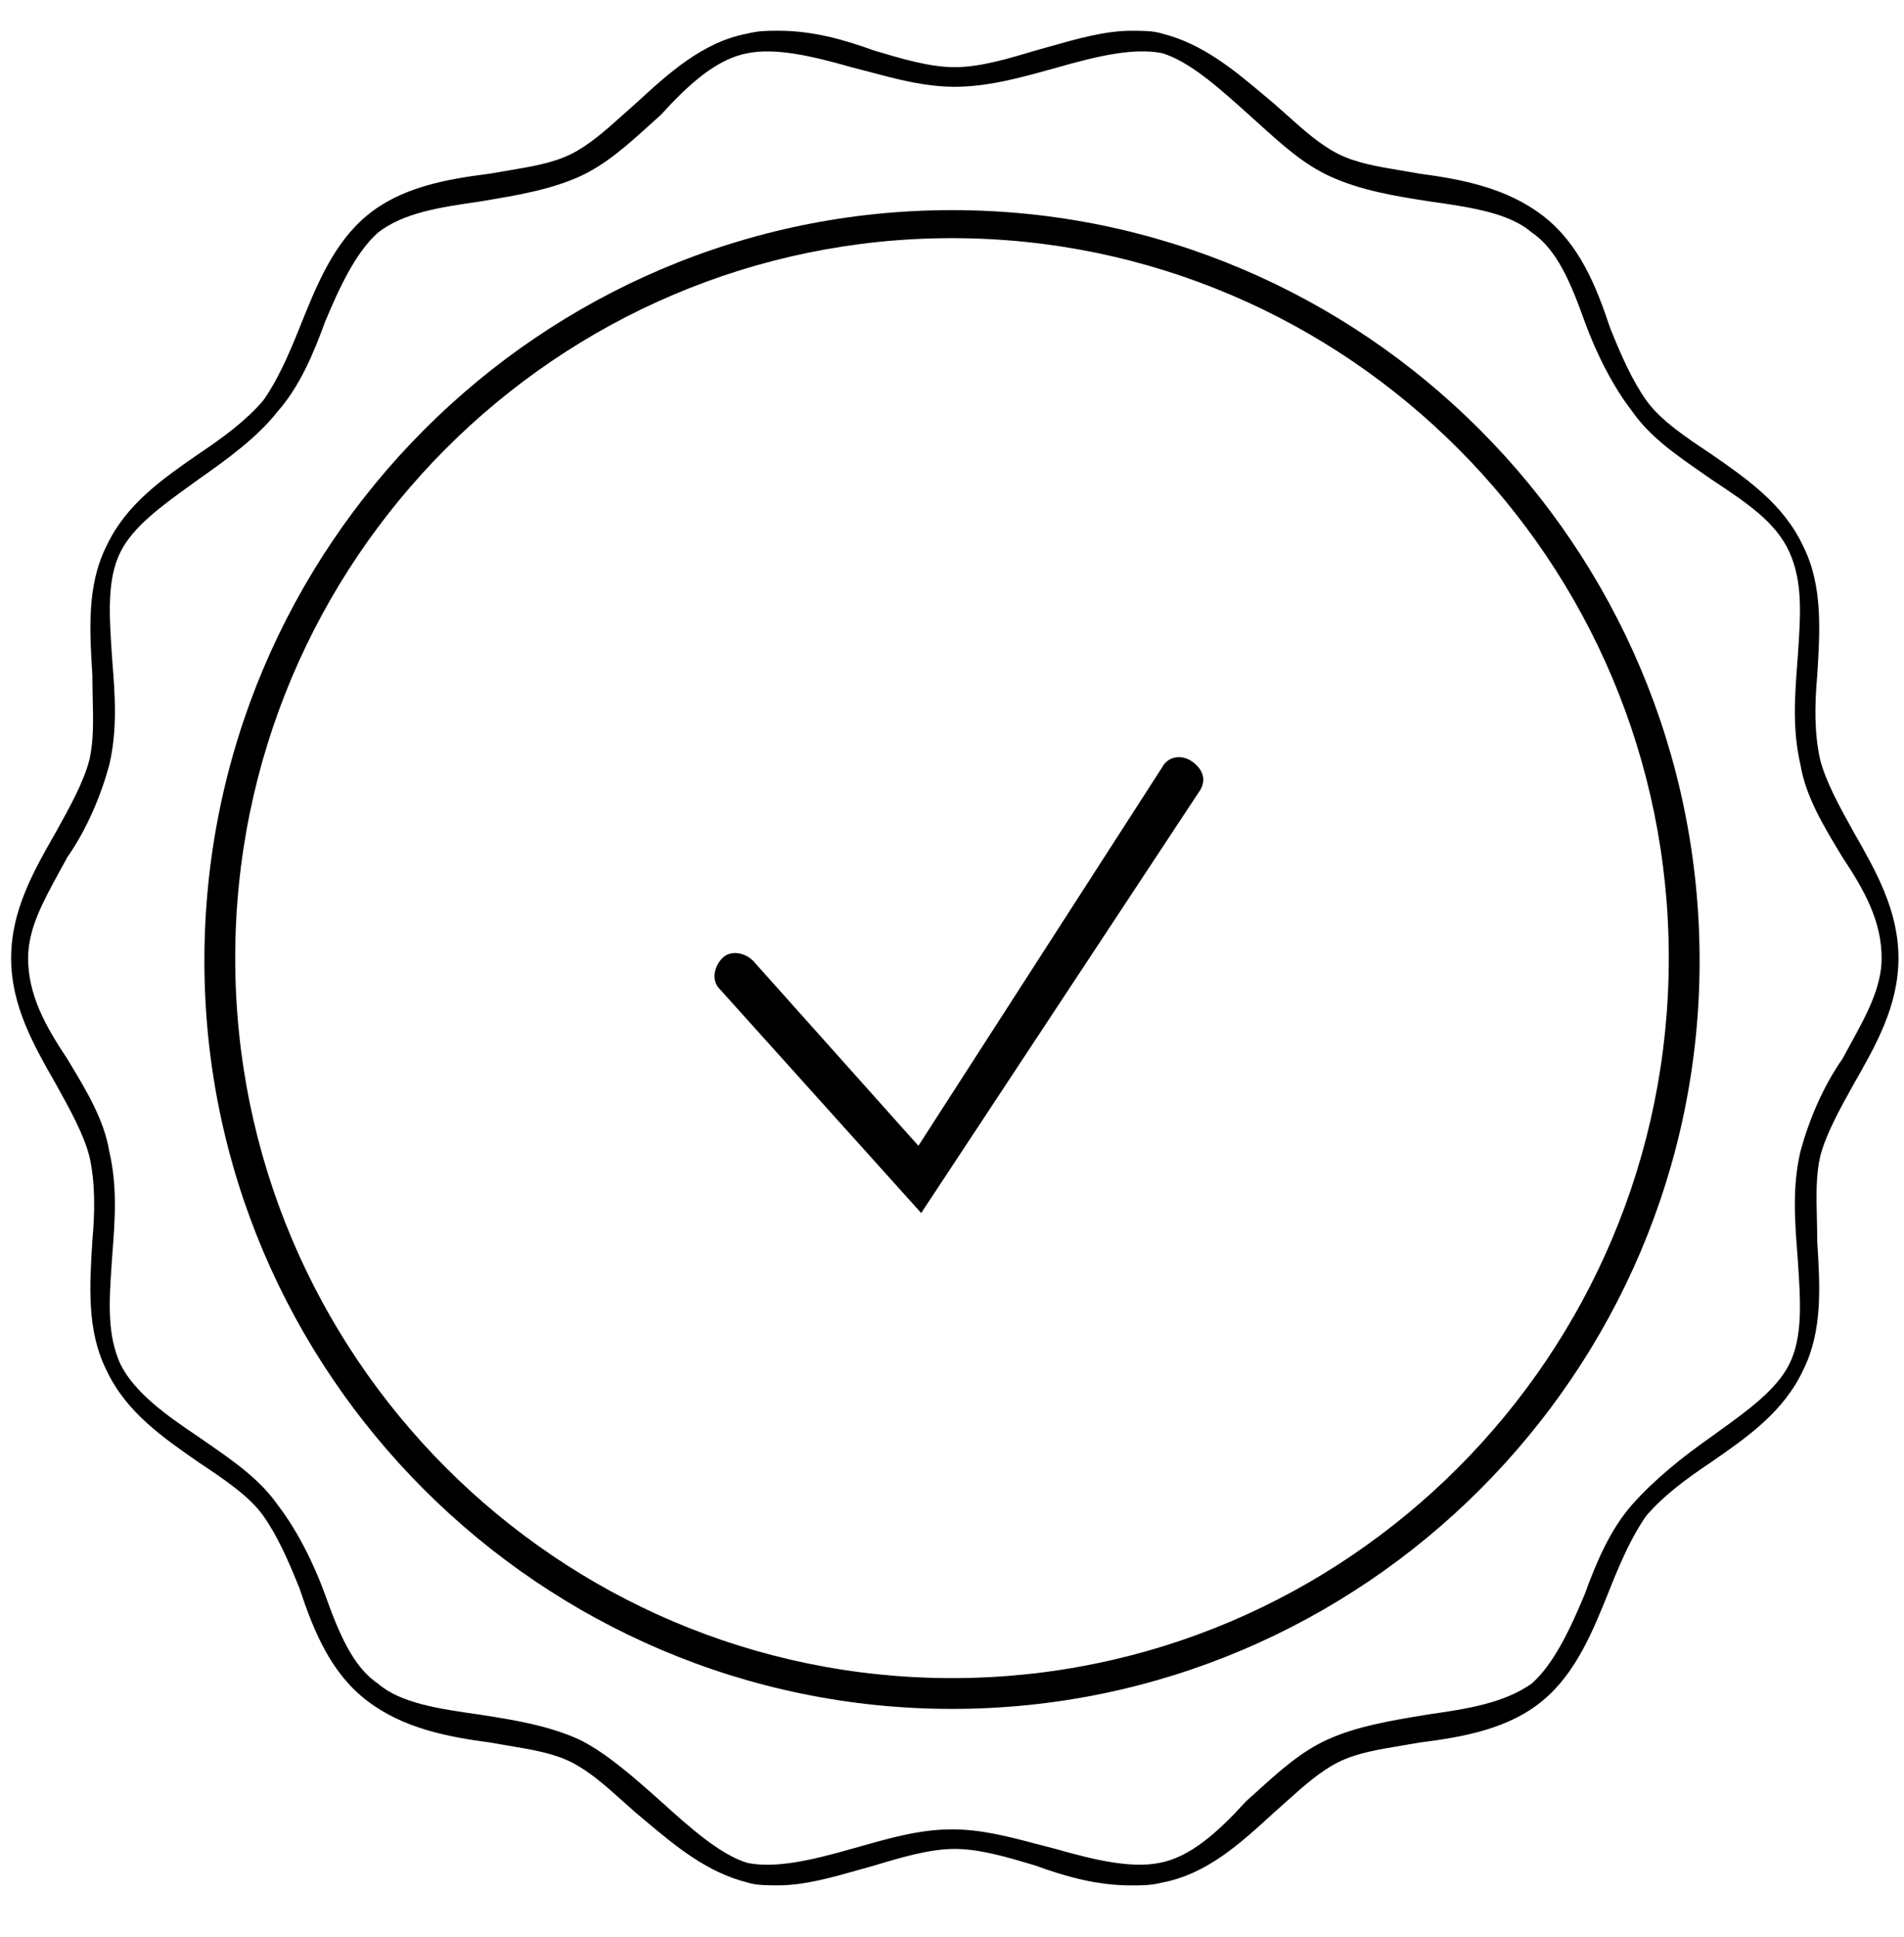 <svg fill="none" height="61" viewBox="0 0 60 61" width="60" xmlns="http://www.w3.org/2000/svg"><g clip-rule="evenodd" fill="#000" fill-rule="evenodd"><path d="m32.647 58.765c.971.353 1.941.618 3 .618.353 0 .618 0 .971-.088 1.412-.265 2.471-1.235 3.529-2.206.132-.116.261-.231.388-.345.552-.495 1.068-.957 1.642-1.244.565-.282 1.242-.395 1.988-.519.186-.031.377-.063.571-.098 1.412-.176 2.824-.441 3.882-1.323 1.059-.882 1.588-2.206 2.118-3.53.353-.882.706-1.676 1.147-2.294.529-.618 1.235-1.147 2.029-1.676 1.147-.794 2.294-1.588 2.912-2.912.618-1.235.529-2.647.441-4.059 0-.248-.006-.491-.011-.728-.016-.689-.032-1.328.1-1.919.176-.706.618-1.5 1.059-2.294.706-1.235 1.412-2.471 1.412-3.971s-.706-2.735-1.412-3.971c-.441-.794-.882-1.588-1.059-2.294-.176-.794-.176-1.677-.088-2.647.088-1.412.176-2.824-.441-4.059-.618-1.323-1.765-2.118-2.912-2.912-.794-.529-1.588-1.059-2.029-1.677-.441-.618-.794-1.412-1.147-2.294-.441-1.324-.971-2.647-2.118-3.529-1.147-.882-2.559-1.147-3.882-1.324-.194-.035-.385-.067-.571-.098-.746-.124-1.423-.237-1.988-.52-.574-.287-1.089-.749-1.642-1.244-.127-.114-.256-.229-.388-.345-.093-.078-.186-.156-.28-.235-.968-.814-1.962-1.649-3.25-1.971-.265-.088-.618-.088-.971-.088-.814 0-1.689.248-2.523.484-.161.046-.32.091-.477.133-.882.265-1.765.529-2.559.529-.794 0-1.677-.265-2.559-.529-.971-.353-1.941-.618-3-.618-.353 0-.618 0-.971.088-1.412.265-2.47 1.235-3.529 2.206-.132.115-.261.231-.388.345-.552.495-1.068.957-1.642 1.244-.565.282-1.242.395-1.988.52-.186.031-.377.063-.571.098-1.412.176-2.824.441-3.882 1.324-1.059.882-1.588 2.206-2.118 3.529-.353.882-.706 1.676-1.147 2.294-.529.618-1.235 1.147-2.029 1.677-1.147.794-2.294 1.588-2.912 2.912-.618 1.235-.529 2.647-.441 4.059 0 .248.006.491.011.728.016.689.032 1.328-.1 1.919-.176.706-.618 1.5-1.059 2.294-.706 1.235-1.412 2.471-1.412 3.971s.706 2.735 1.412 3.971c.441.794.882 1.588 1.059 2.294.176.794.176 1.677.088 2.647-.088 1.412-.176 2.824.441 4.059.618 1.323 1.765 2.118 2.912 2.912.794.529 1.588 1.059 2.029 1.676.441.618.794 1.412 1.147 2.294.441 1.324.971 2.647 2.118 3.53 1.147.882 2.559 1.147 3.882 1.323.194.035.385.067.571.098.745.124 1.423.237 1.988.519.574.287 1.089.749 1.642 1.244.127.114.256.229.388.345.093.078.186.156.28.234.968.814 1.962 1.649 3.25 1.971.265.088.618.088.971.088.814 0 1.689-.248 2.523-.484.161-.046.32-.091.477-.134.882-.265 1.765-.529 2.559-.529.794 0 1.676.265 2.559.529zm.014-.687c-.86-.229-1.732-.46-2.661-.46-.982 0-1.9.259-2.753.499-.143.04-.284.08-.423.118-1.235.353-2.382.618-3.265.441-.868-.26-1.822-1.119-2.692-1.903l-.043-.038-.064-.057c-.777-.691-1.636-1.455-2.494-1.884-.971-.441-2.029-.618-3.176-.794h-0c-1.235-.176-2.47-.353-3.176-.971-.794-.529-1.235-1.588-1.677-2.824-.353-.971-.882-2.029-1.5-2.824-.551-.788-1.384-1.365-2.184-1.919-.096-.067-.192-.133-.286-.199-1.059-.706-2.029-1.412-2.471-2.294-.427-.939-.358-1.96-.273-3.224.003-.043.006-.086.009-.129l.005-.064c.086-1.123.167-2.163-.093-3.289-.165-.989-.714-1.9-1.217-2.735-.036-.059-.071-.118-.106-.176-.706-1.059-1.235-2.029-1.235-3.176 0-.924.471-1.781 1.001-2.747.077-.141.156-.283.234-.429.618-.882 1.059-1.941 1.324-2.912.26-1.126.18-2.167.093-3.289l-.005-.064c-.002-.03-.004-.059-.006-.089-.086-1.286-.161-2.401.271-3.264.4-.8 1.309-1.456 2.199-2.097.091-.066.182-.131.272-.197.882-.618 1.853-1.324 2.471-2.118.706-.794 1.147-1.853 1.5-2.824.441-1.059.971-2.206 1.677-2.824.794-.618 1.941-.794 3.176-.971.05-.008.101-.017.151-.025 1.016-.169 2.101-.349 3.025-.769.828-.376 1.528-1.01 2.208-1.626.117-.106.234-.212.35-.315.882-.971 1.765-1.765 2.735-1.941.882-.176 2.03.088 3.265.441.201.05.402.104.604.157.86.229 1.732.46 2.661.46 1.032 0 2.064-.286 2.967-.536.101-.028.2-.055.297-.082 1.235-.353 2.382-.618 3.265-.441.868.26 1.822 1.119 2.693 1.903l.043.038c.117.104.233.209.35.315.681.616 1.38 1.25 2.208 1.626.971.441 2.029.618 3.176.794 1.235.176 2.47.353 3.176.971.794.529 1.235 1.588 1.677 2.824.353.971.882 2.029 1.5 2.824.551.788 1.384 1.365 2.184 1.919.096.067.192.133.286.199.043.028.085.057.127.085 1.009.671 1.92 1.278 2.344 2.209.427.939.358 1.96.273 3.223-.003.043-.006.086-.009.13l-.005.064c-.086 1.123-.167 2.163.093 3.289.165.989.714 1.9 1.217 2.735.036.059.071.118.106.176.706 1.059 1.235 2.029 1.235 3.176 0 .924-.471 1.781-1.001 2.747-.077.141-.156.283-.234.429-.618.882-1.059 1.941-1.323 2.912-.26 1.126-.18 2.167-.093 3.289l.005.064.006.089c.086 1.286.161 2.401-.271 3.264-.4.8-1.309 1.456-2.199 2.097-.091.066-.182.131-.272.197-.882.618-1.765 1.324-2.471 2.118s-1.147 1.853-1.5 2.824c-.441 1.059-.971 2.206-1.677 2.824-.882.618-2.029.794-3.265.971-.05.008-.101.017-.151.025-1.016.169-2.101.349-3.025.769-.828.376-1.528 1.01-2.208 1.626-.117.106-.234.212-.35.315-.882.971-1.765 1.765-2.735 1.941-.882.176-2.029-.088-3.265-.441-.201-.05-.402-.104-.604-.157z"/><path d="m6.441 30.265c0 12.971 10.588 23.559 23.559 23.559s23.559-10.588 23.559-23.559c0-13.059-10.588-23.647-23.559-23.647s-23.559 10.588-23.559 23.647zm.971-.088c0-12.529 10.147-22.676 22.588-22.676s22.588 10.147 22.588 22.676-10.147 22.677-22.588 22.677-22.588-10.147-22.588-22.677z"/><path d="m29.029 38.206-6.353-7.059c-.265-.265-.176-.706.088-.971s.706-.176.971.088l5.206 5.824 7.676-11.912c.176-.353.618-.441.971-.176.353.265.441.618.176.971z"/></g></svg>